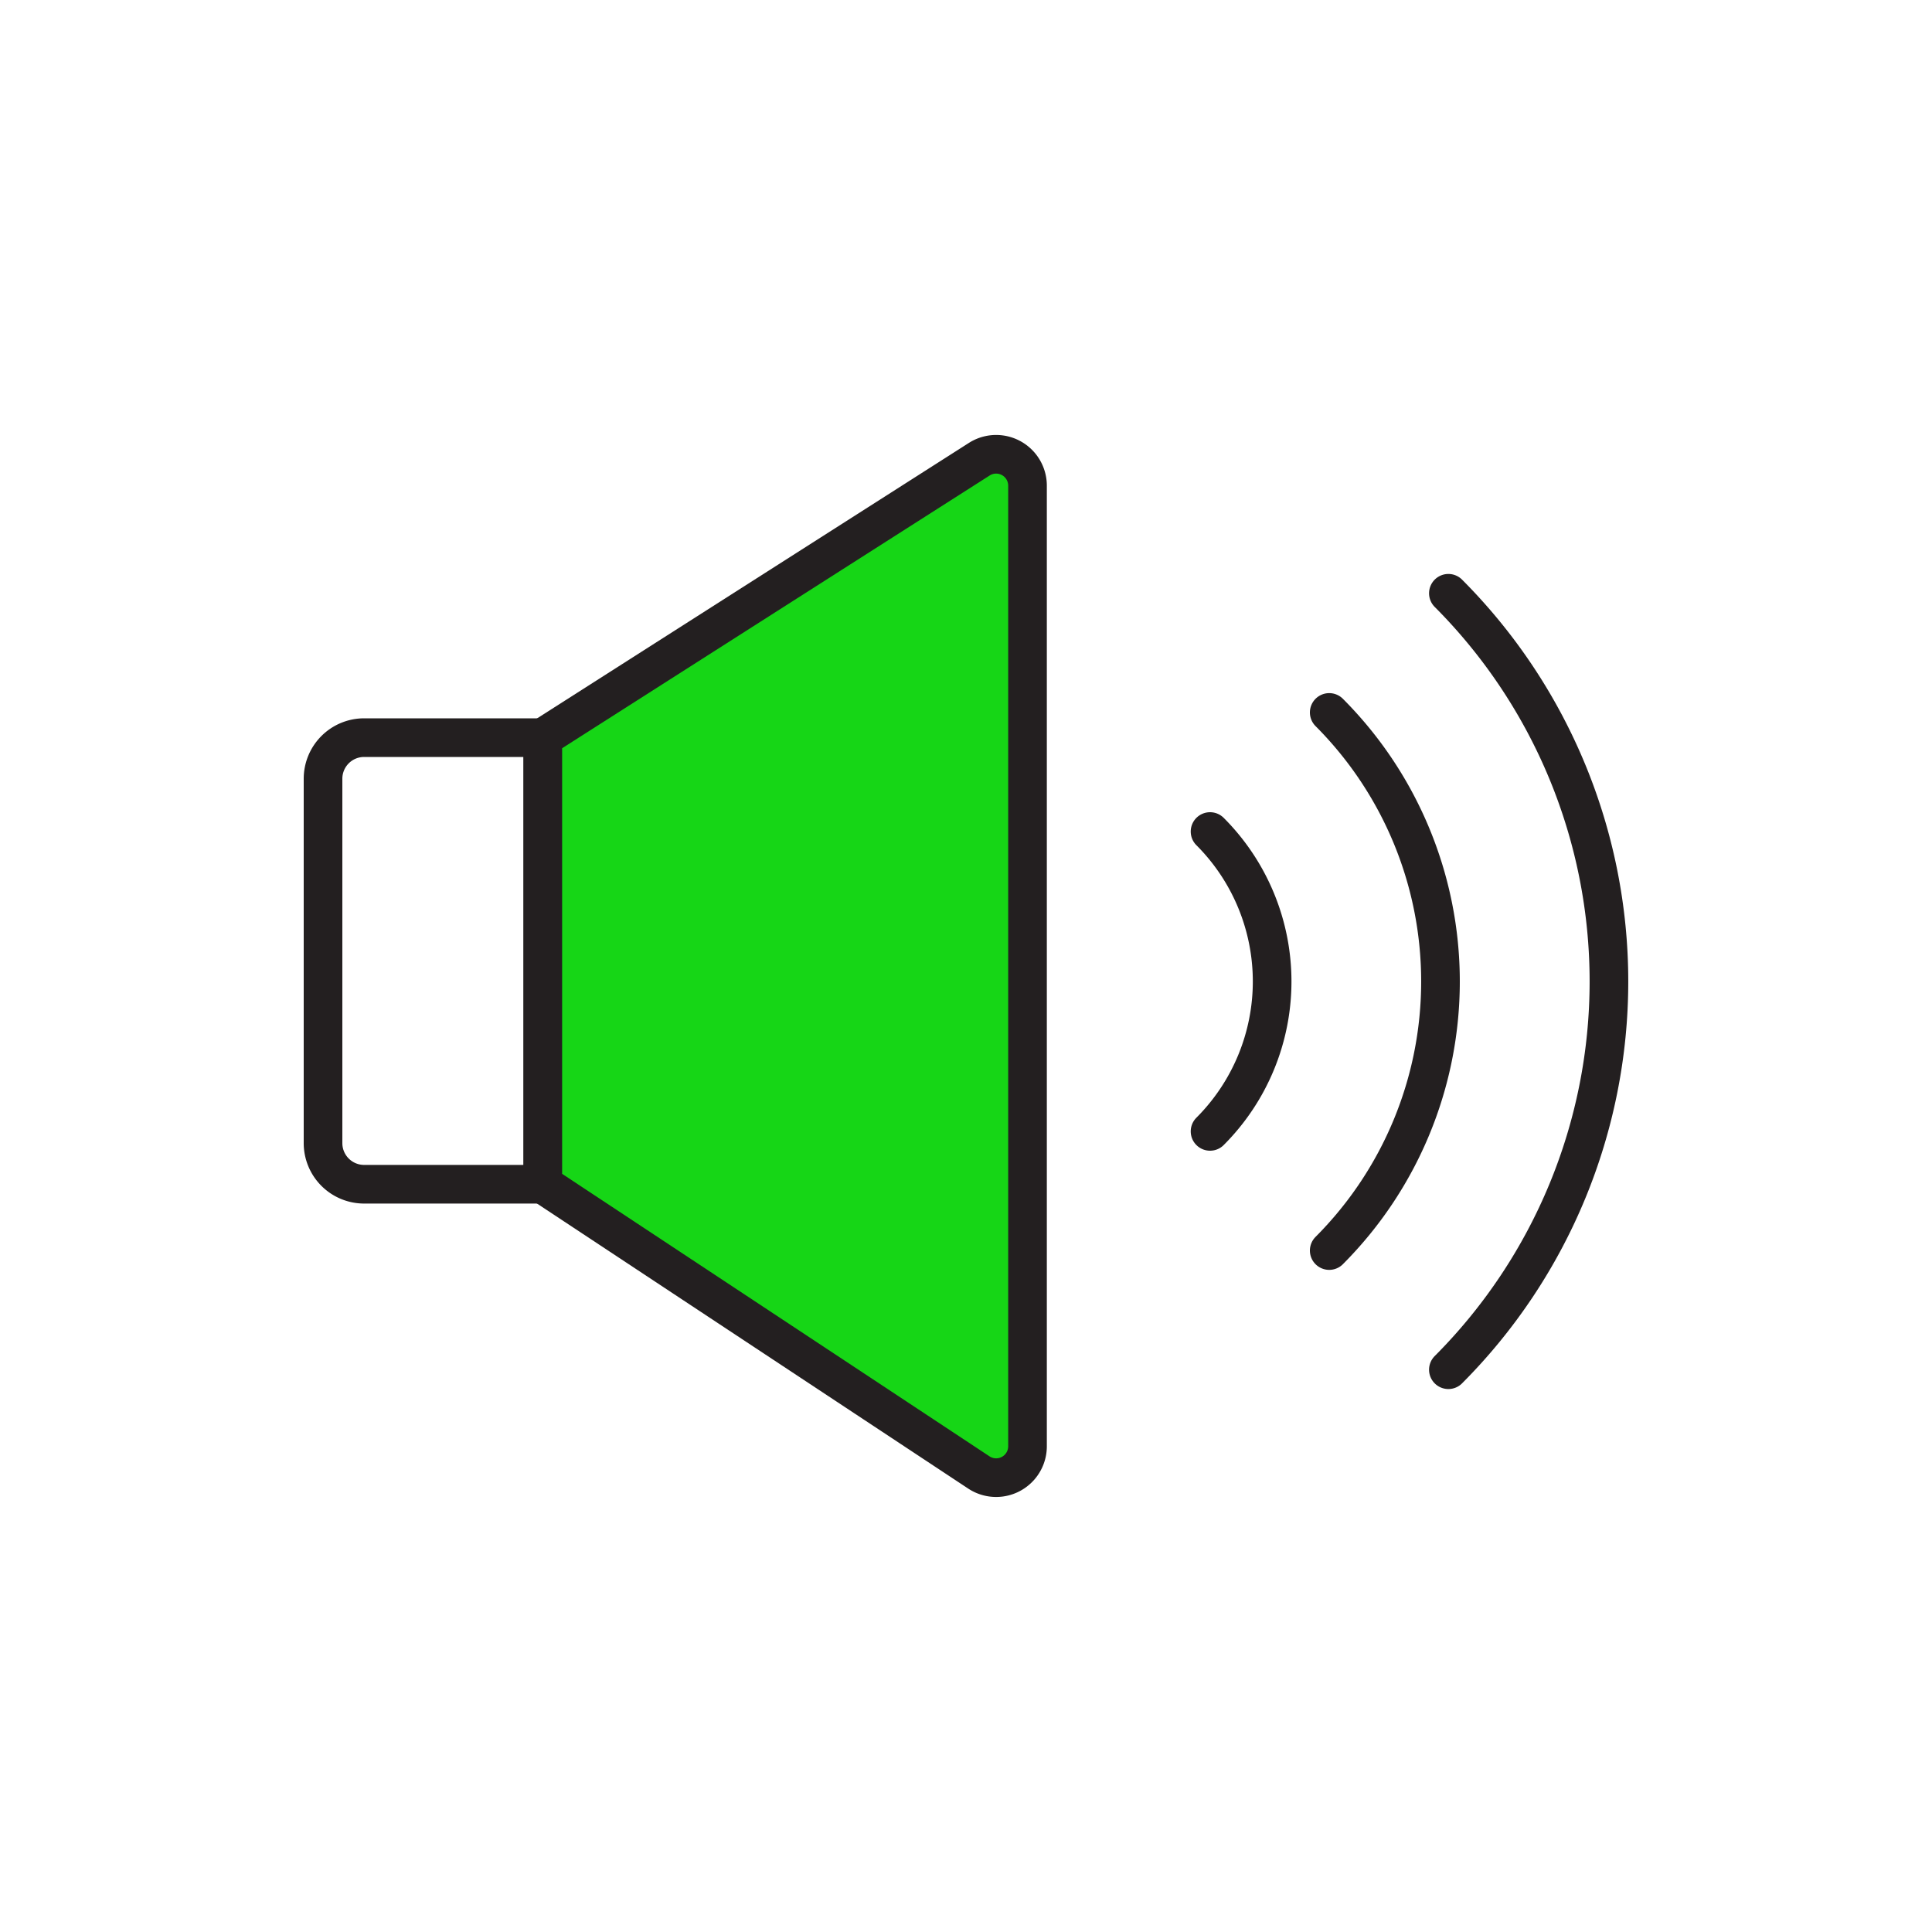 <svg id="Layer_1" data-name="Layer 1" xmlns="http://www.w3.org/2000/svg" viewBox="0 0 250 250"><defs><style>.cls-1{fill:none;}.cls-1,.cls-2{stroke:#231f20;stroke-linecap:round;stroke-linejoin:round;stroke-width:5px;}.cls-2{fill:#16d616;}</style></defs><path class="cls-1" d="M47.12,95.45H70.24a0,0,0,0,1,0,0v57.79a0,0,0,0,1,0,0H47.12a5.32,5.32,0,0,1-5.32-5.32V100.77A5.32,5.32,0,0,1,47.12,95.45Z"/><path class="cls-2" d="M70.24,95.45v57.79l56.43,37.3a4.06,4.06,0,0,0,6.29-3.38V62.84a4.06,4.06,0,0,0-6.24-3.42Z"/><path class="cls-1" d="M187.42,76.77a71.12,71.12,0,0,1,0,100.47"/><path class="cls-1" d="M172,92.19a49.29,49.29,0,0,1,0,69.63"/><path class="cls-1" d="M156.58,107.6a27.44,27.44,0,0,1,0,38.8"/></svg>